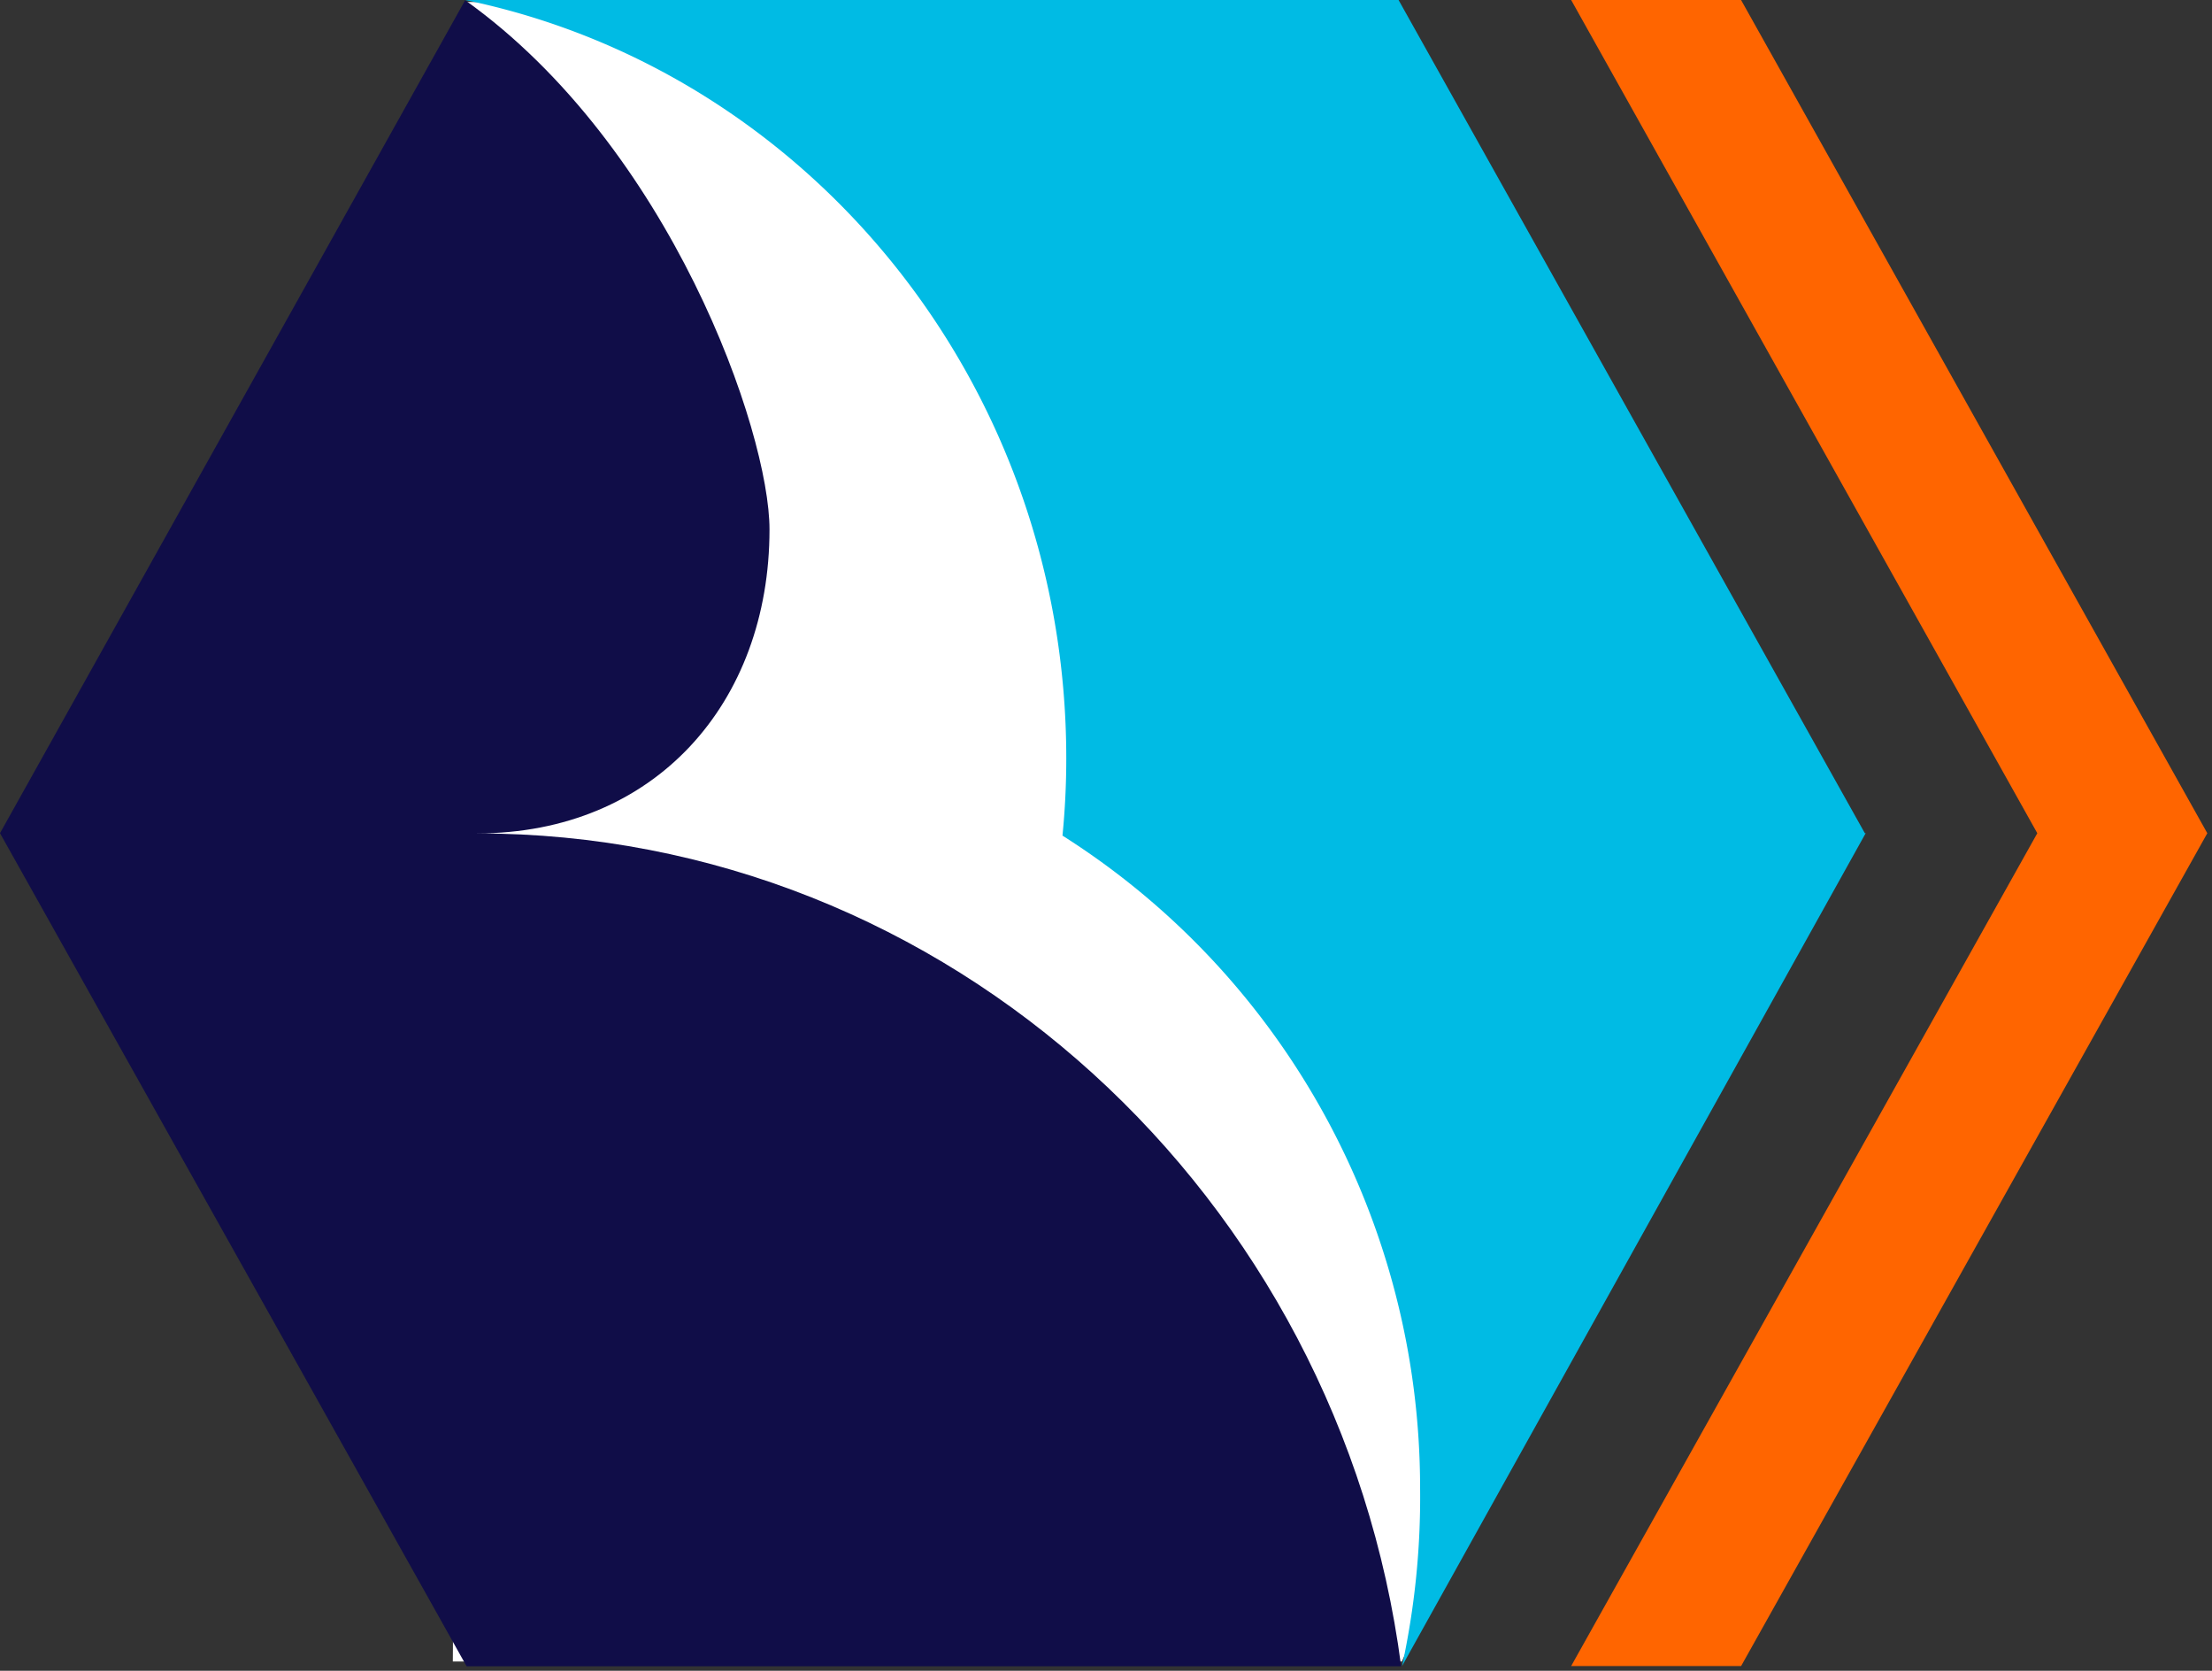 <svg xmlns="http://www.w3.org/2000/svg" width="49" height="37" viewBox="0 0 49 37" preserveAspectRatio="xMinYMin meet"><rect x="0" y="0" width="49" height="37" fill="#333333" stroke="none"/><g fill="none"><path fill="#FFF" d="M10.293.044h20.603l2.023 32.513-1.865 4.237H10.031z"/><path fill="#00BBE4" d="M41.31 18.452L30.981 0H10.305C17.907 1.569 23.62 8.498 23.62 16.795c0 .576-.028 1.144-.084 1.71 4.933 3.124 7.925 8.585 7.922 14.458a17.586 17.586 0 0 1-.4 3.932l10.27-18.443"/><path fill="#100D48" d="M31.038 36.9c-1.36-10.41-10.027-18.444-20.474-18.444 3.937 0 6.482-2.884 6.482-6.731 0-2.166-2.189-8.47-6.742-11.72L0 18.451 10.336 36.9h20.71"/><path fill="#FF6500" d="M38.569 36.895l10.327-18.443L38.568 0h-3.764L45.13 18.452 34.804 36.895h3.764"/></g></svg>